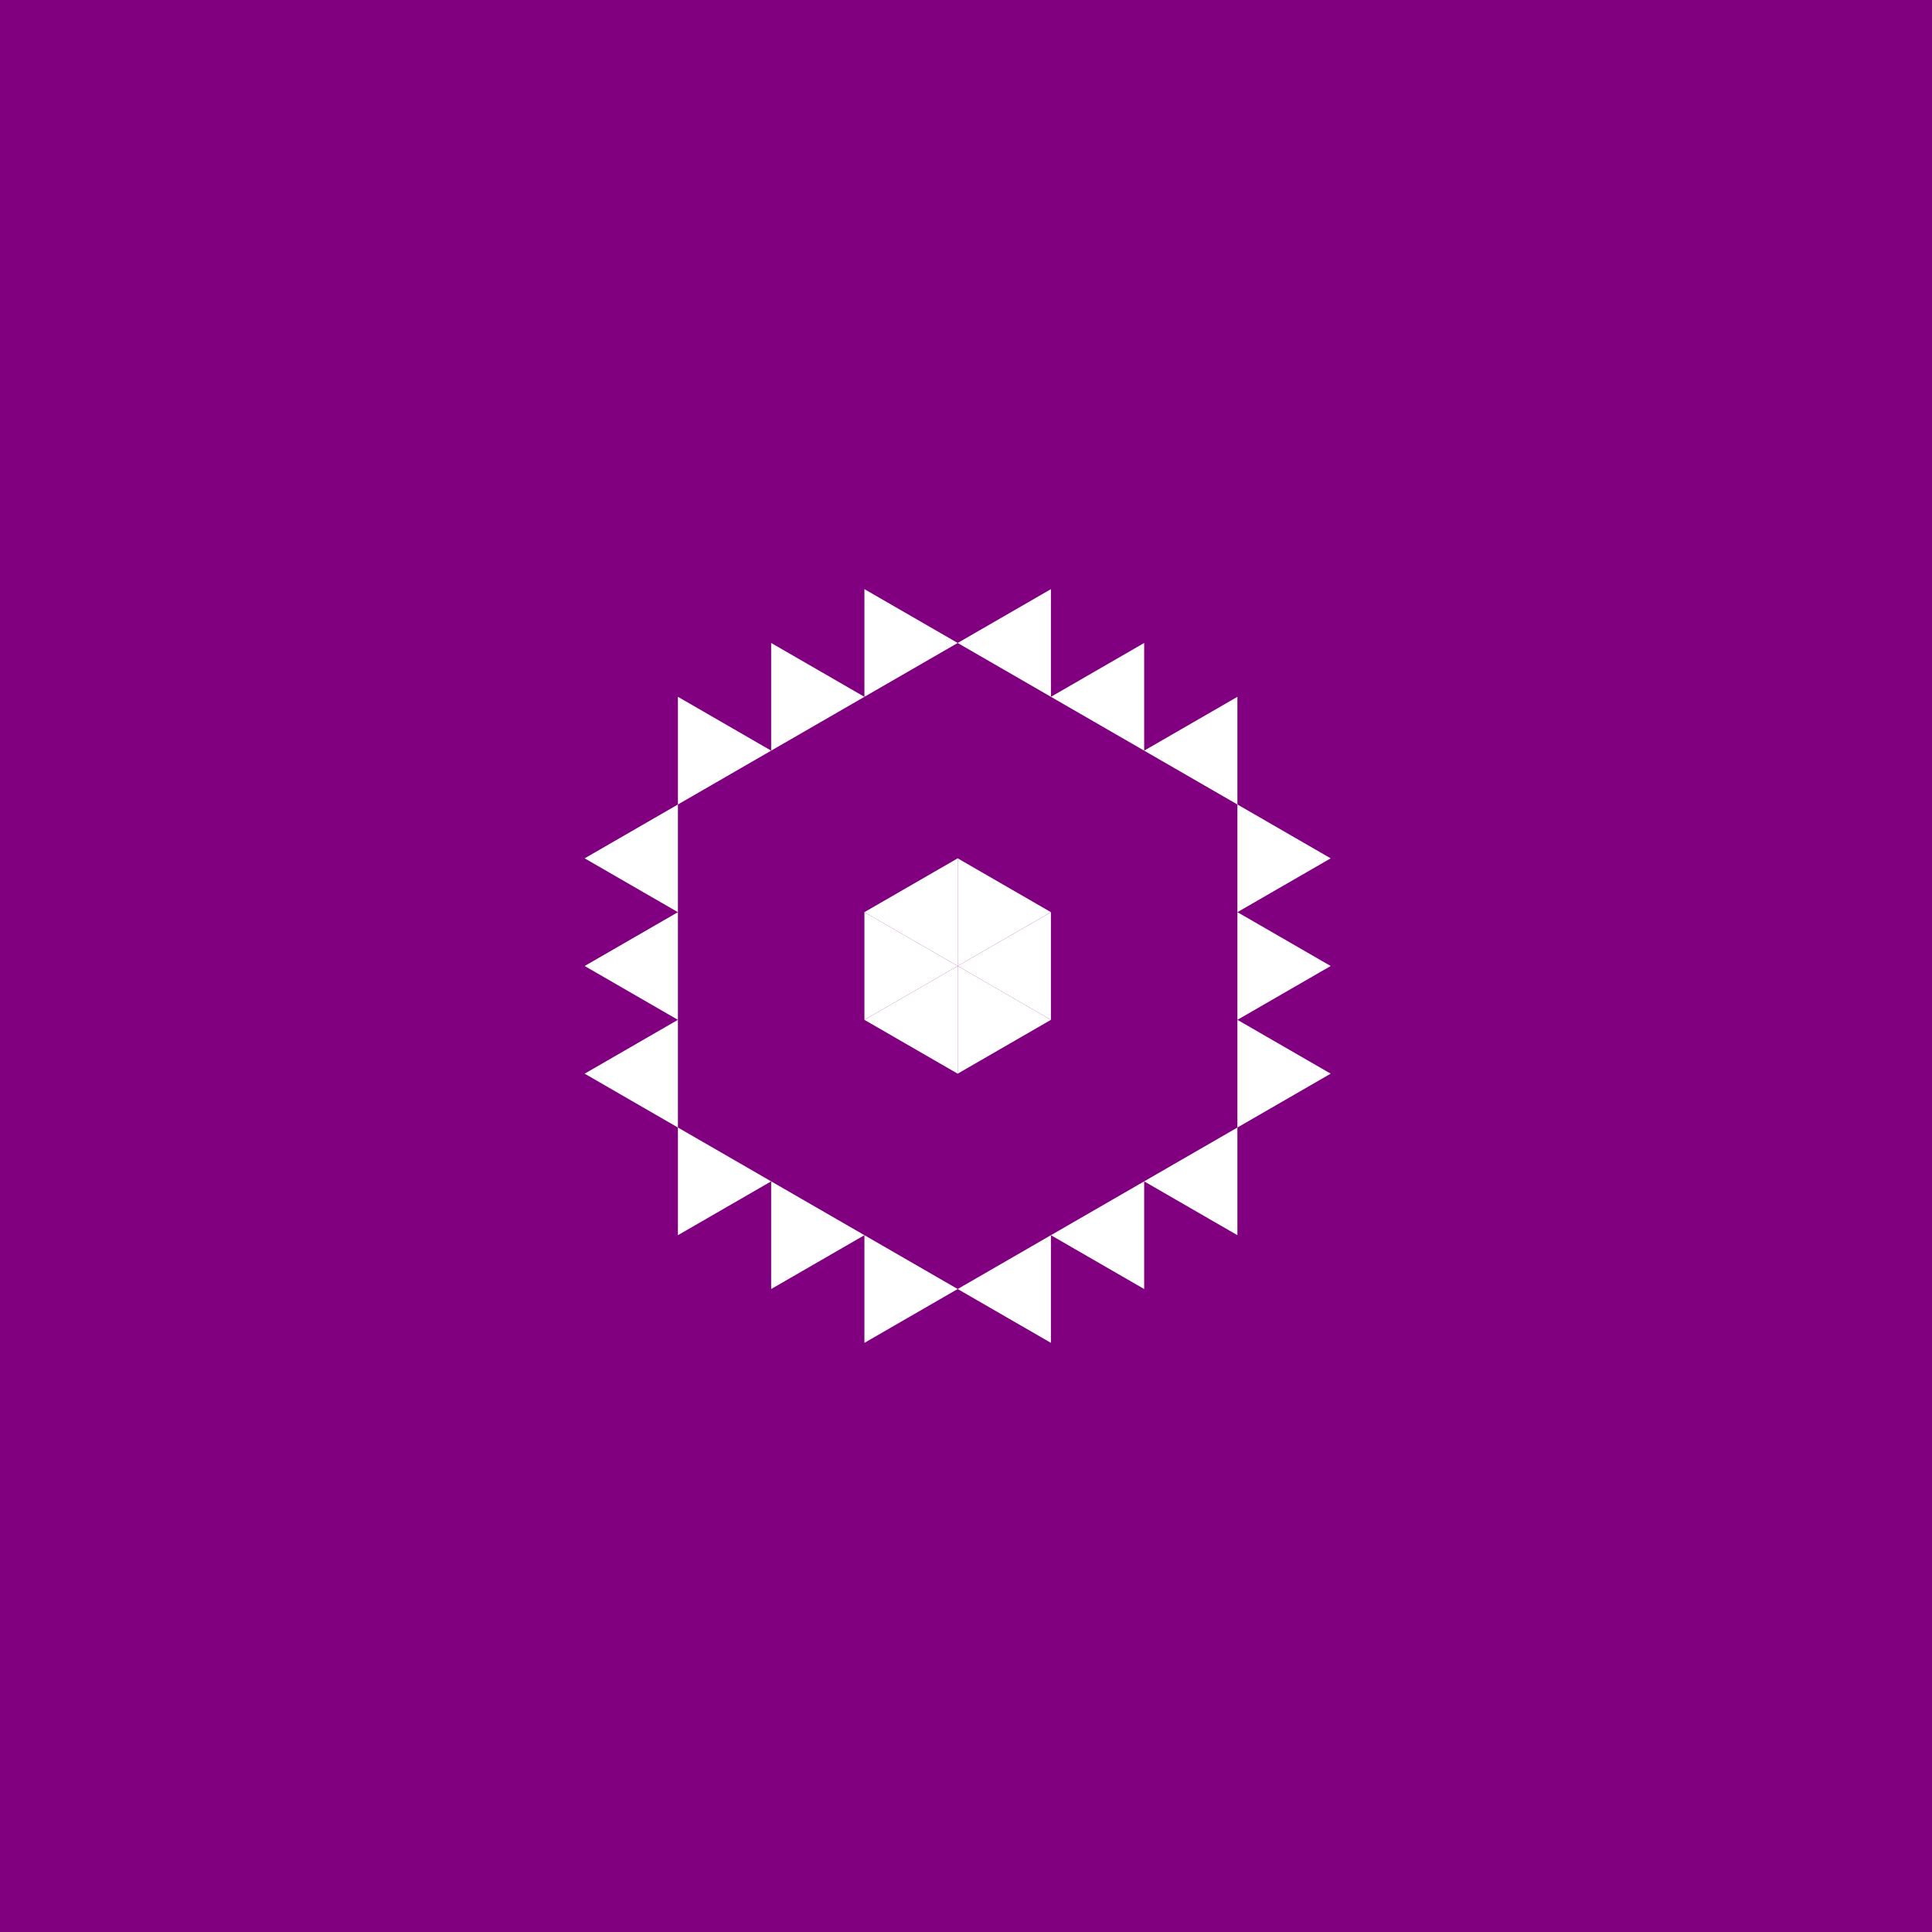 <svg height="360pt" viewBox="0 0 360 360" width="360pt" xmlns="http://www.w3.org/2000/svg"><path d="m0 0h360v360h-360z" fill="#800080"/><g fill="#fff" fill-rule="evenodd"><path d="m178.449 180 17.375-10.031v20.062zm0 0"/><path d="m161.07 169.969 17.379-10.031v20.062zm0 0"/><path d="m161.07 190.031 17.379-10.031v20.062zm0 0"/><path d="m213.199 139.871 17.375-10.031v20.062zm0 0"/><path d="m195.824 129.84 17.375-10.031v20.062zm0 0"/><path d="m178.449 119.809 17.375-10.031v20.062zm0 0"/><path d="m178.449 240.191 17.375-10.031v20.062zm0 0"/><path d="m195.824 230.16 17.375-10.031v20.062zm0 0"/><path d="m213.199 220.129 17.375-10.031v20.062zm0 0"/><path d="m108.945 159.938 17.375-10.035v20.066zm0 0"/><path d="m108.945 180 17.375-10.031v20.062zm0 0"/><path d="m108.945 200.062 17.375-10.031v20.066zm0 0"/><path d="m195.824 169.969-17.375-10.031v20.062zm0 0"/><path d="m195.824 190.031-17.375-10.031v20.062zm0 0"/><path d="m178.449 180-17.379-10.031v20.062zm0 0"/><path d="m247.953 200.062-17.379-10.031v20.066zm0 0"/><path d="m247.953 180-17.379-10.031v20.062zm0 0"/><path d="m247.953 159.938-17.379-10.035v20.066zm0 0"/><path d="m178.449 119.809-17.379-10.031v20.062zm0 0"/><path d="m161.07 129.84-17.375-10.031v20.062zm0 0"/><path d="m143.695 139.871-17.375-10.031v20.062zm0 0"/><path d="m143.695 220.129-17.375-10.031v20.062zm0 0"/><path d="m161.07 230.16-17.375-10.031v20.062zm0 0"/><path d="m178.449 240.191-17.379-10.031v20.062zm0 0"/></g></svg>